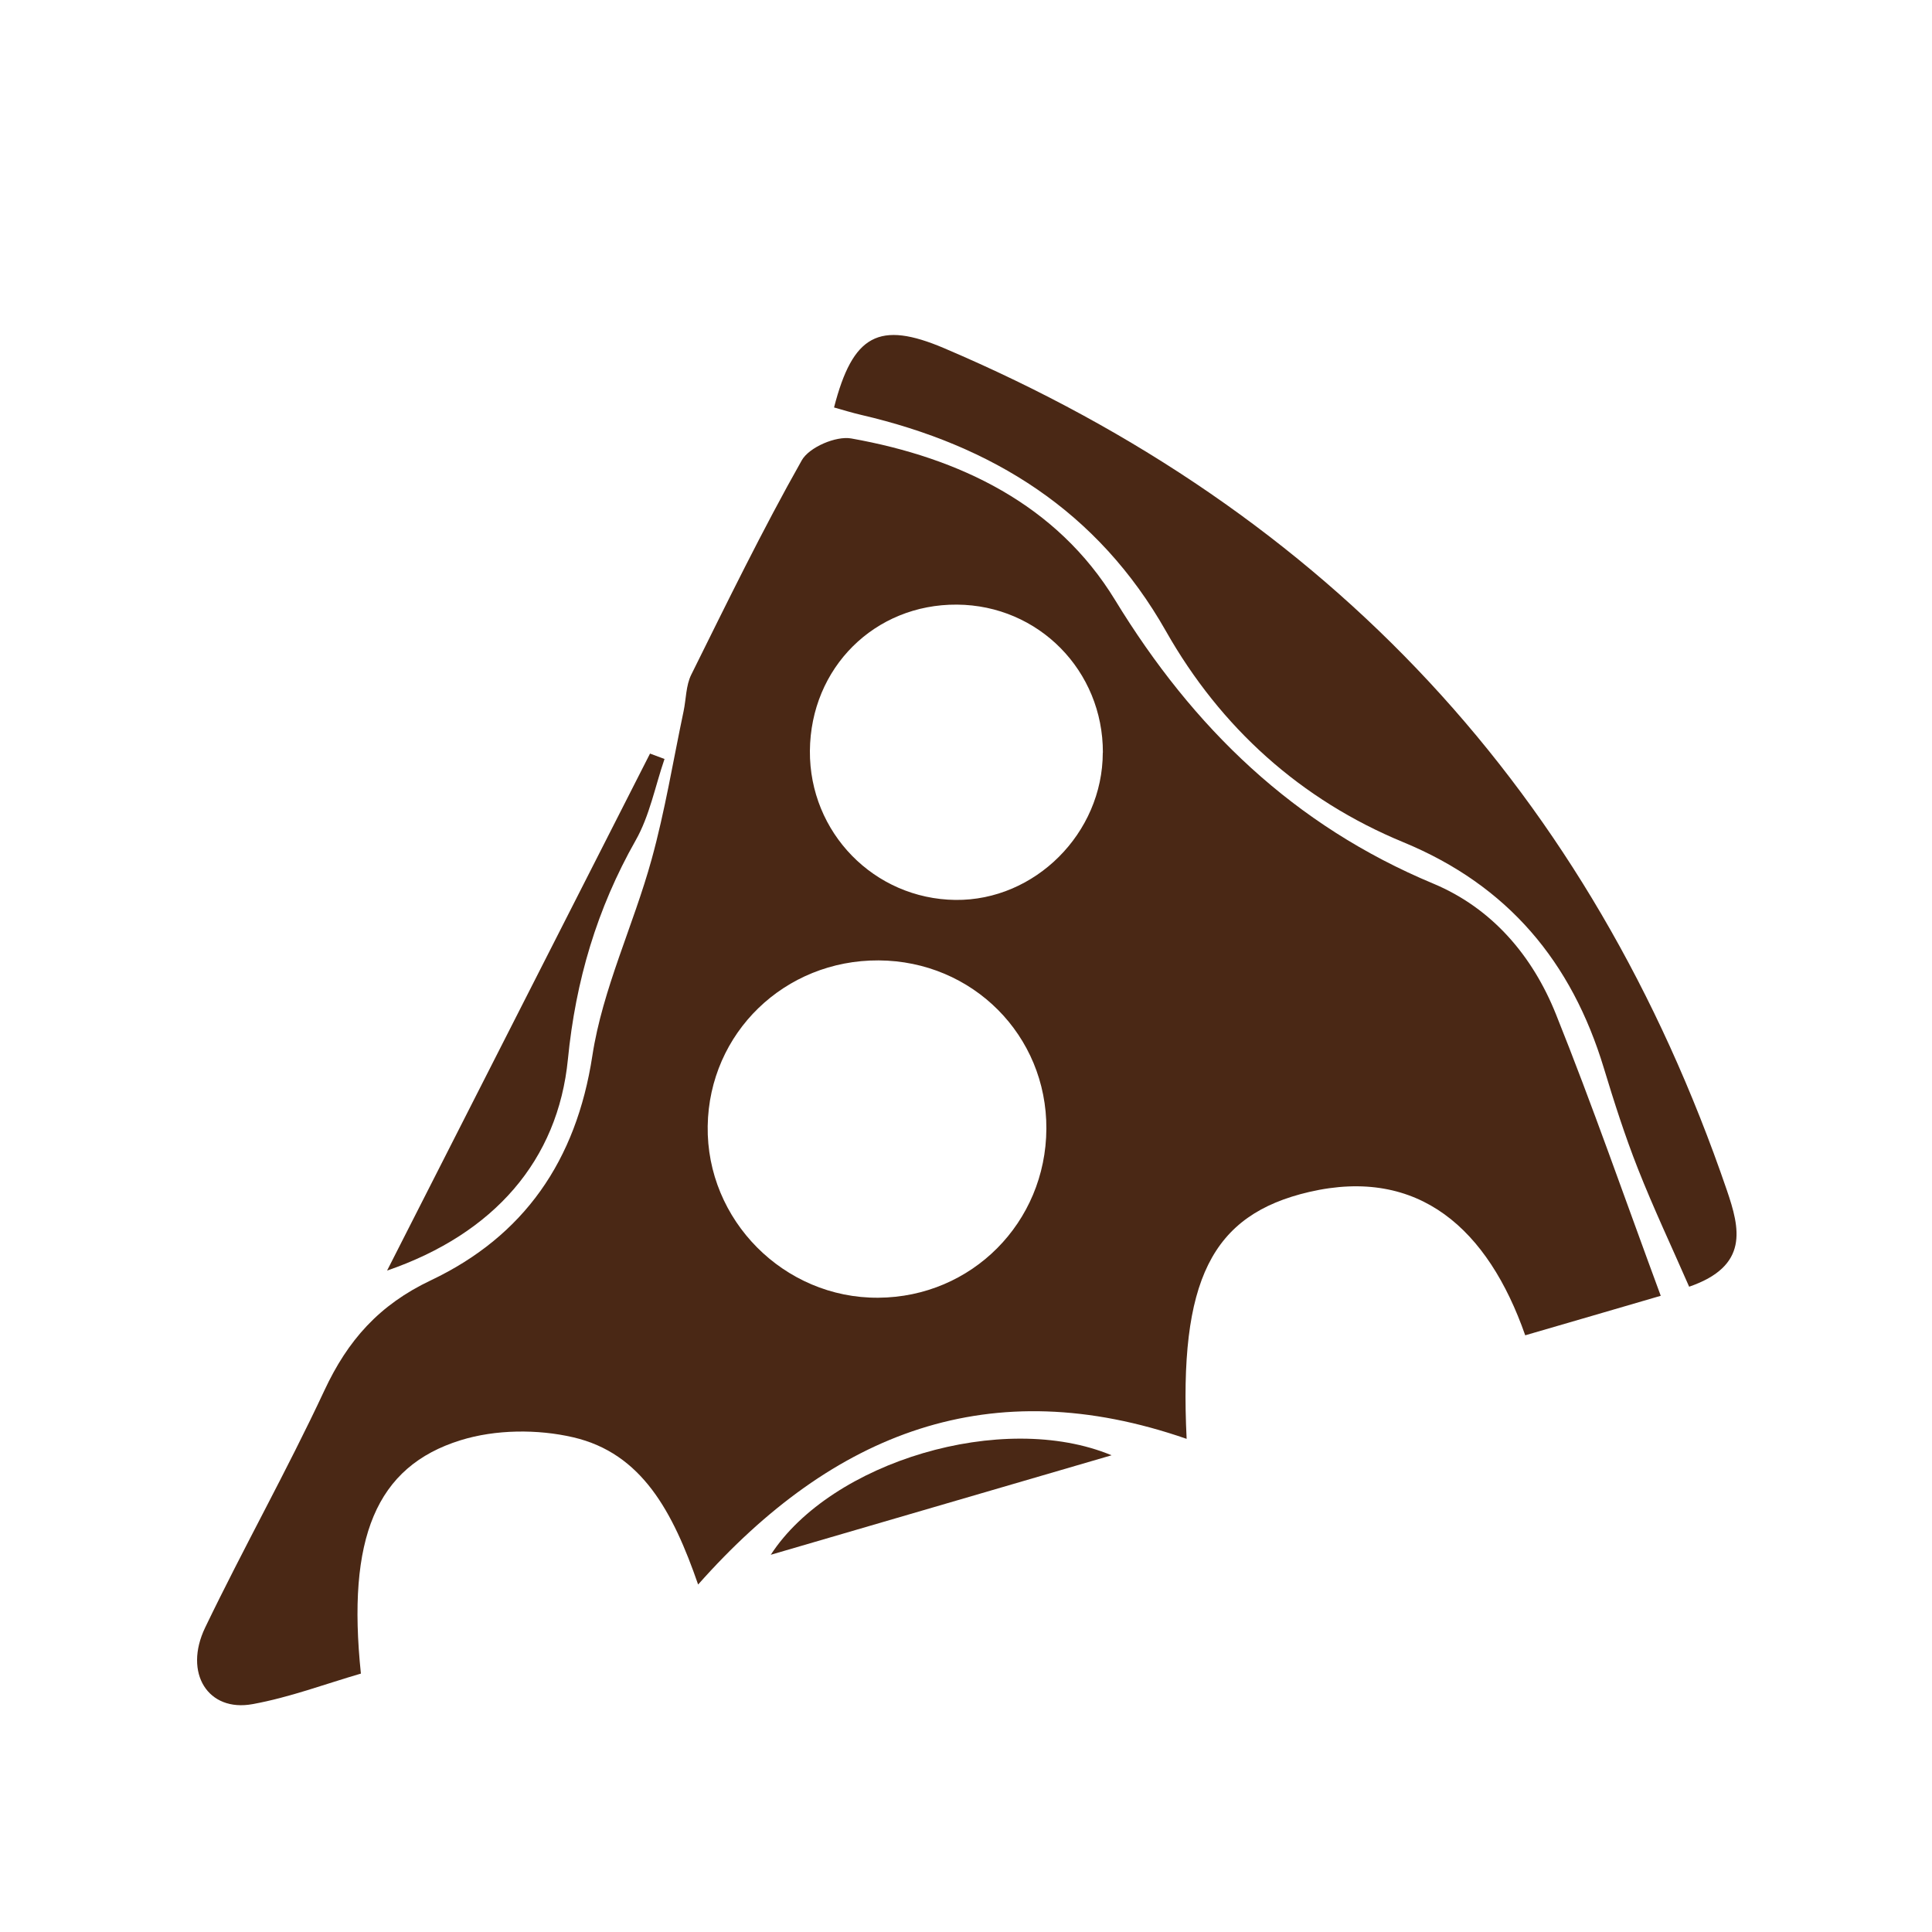 <?xml version="1.0" encoding="UTF-8"?>
<svg id="Camada_1" data-name="Camada 1" xmlns="http://www.w3.org/2000/svg" viewBox="0 0 200 200">
  <defs>
    <style>
      .cls-1 {
        fill: #4a2815;
        stroke-width: 0px;
      }
    </style>
  </defs>
  <path class="cls-1" d="M122.84,148.95c-20.28-7.04-36.54-.75-50.57,15.08-2.61-7.53-5.82-13.59-12.93-15.24-3.69-.86-8.05-.82-11.65.3-8.79,2.72-11.79,10.16-10.33,24.16-3.65,1.06-7.36,2.46-11.21,3.16-4.61.85-7.18-3.21-4.91-7.93,3.97-8.25,8.47-16.25,12.34-24.54,2.42-5.19,5.66-8.86,11.02-11.4,9.62-4.57,15.05-12.35,16.72-23.25,1.06-6.92,4.25-13.49,6.13-20.31,1.39-5.03,2.23-10.22,3.31-15.33.27-1.27.24-2.69.8-3.81,3.7-7.46,7.35-14.95,11.44-22.19.76-1.35,3.55-2.55,5.13-2.26,11.22,2,21.27,6.84,27.3,16.72,8.1,13.27,18.52,23.34,32.94,29.36,6.1,2.55,10.28,7.48,12.7,13.52,3.77,9.39,7.08,18.95,10.85,29.15-4.7,1.37-9.37,2.74-14.03,4.09-3.85-11-11.01-17.47-22.36-14.84-10.14,2.36-13.5,9.17-12.69,25.56ZM90.96,99.42c-9.75-.05-17.55,7.51-17.7,17.15-.15,9.74,7.9,17.84,17.66,17.77,9.67-.06,17.35-7.78,17.4-17.49.05-9.66-7.64-17.38-17.37-17.43ZM114.17,77.91c.02-8.48-6.66-15.26-15.1-15.32-8.53-.06-15.16,6.54-15.23,15.14-.06,8.46,6.65,15.33,15.07,15.43,8.23.09,15.24-6.91,15.25-15.25Z"/>
  <path class="cls-1" d="M174.86,133.2c-1.8-4.12-3.69-8.12-5.31-12.23-1.34-3.4-2.46-6.9-3.52-10.4-3.33-10.99-9.9-18.9-20.75-23.38-10.63-4.39-18.91-11.85-24.58-21.85-7.07-12.47-17.97-19.23-31.55-22.39-.95-.22-1.88-.51-2.81-.77,1.94-7.54,4.65-9.01,11.41-6.13,39.94,17.01,66.94,46.08,81.01,87.15,1.36,3.98,2.32,7.85-3.9,10Z"/>
  <path class="cls-1" d="M68.79,78.57c-.97,2.82-1.54,5.88-2.99,8.43-4.01,7.08-6.21,14.53-7.01,22.65-1.03,10.45-7.63,18.06-18.72,21.88,9.36-18.4,18.29-35.96,27.22-53.52.5.19,1,.38,1.5.56Z"/>
  <path class="cls-1" d="M79.79,160.95c6.24-9.62,24.01-14.99,35.28-10.3-11.5,3.36-23,6.72-35.28,10.3Z"/>
</svg>